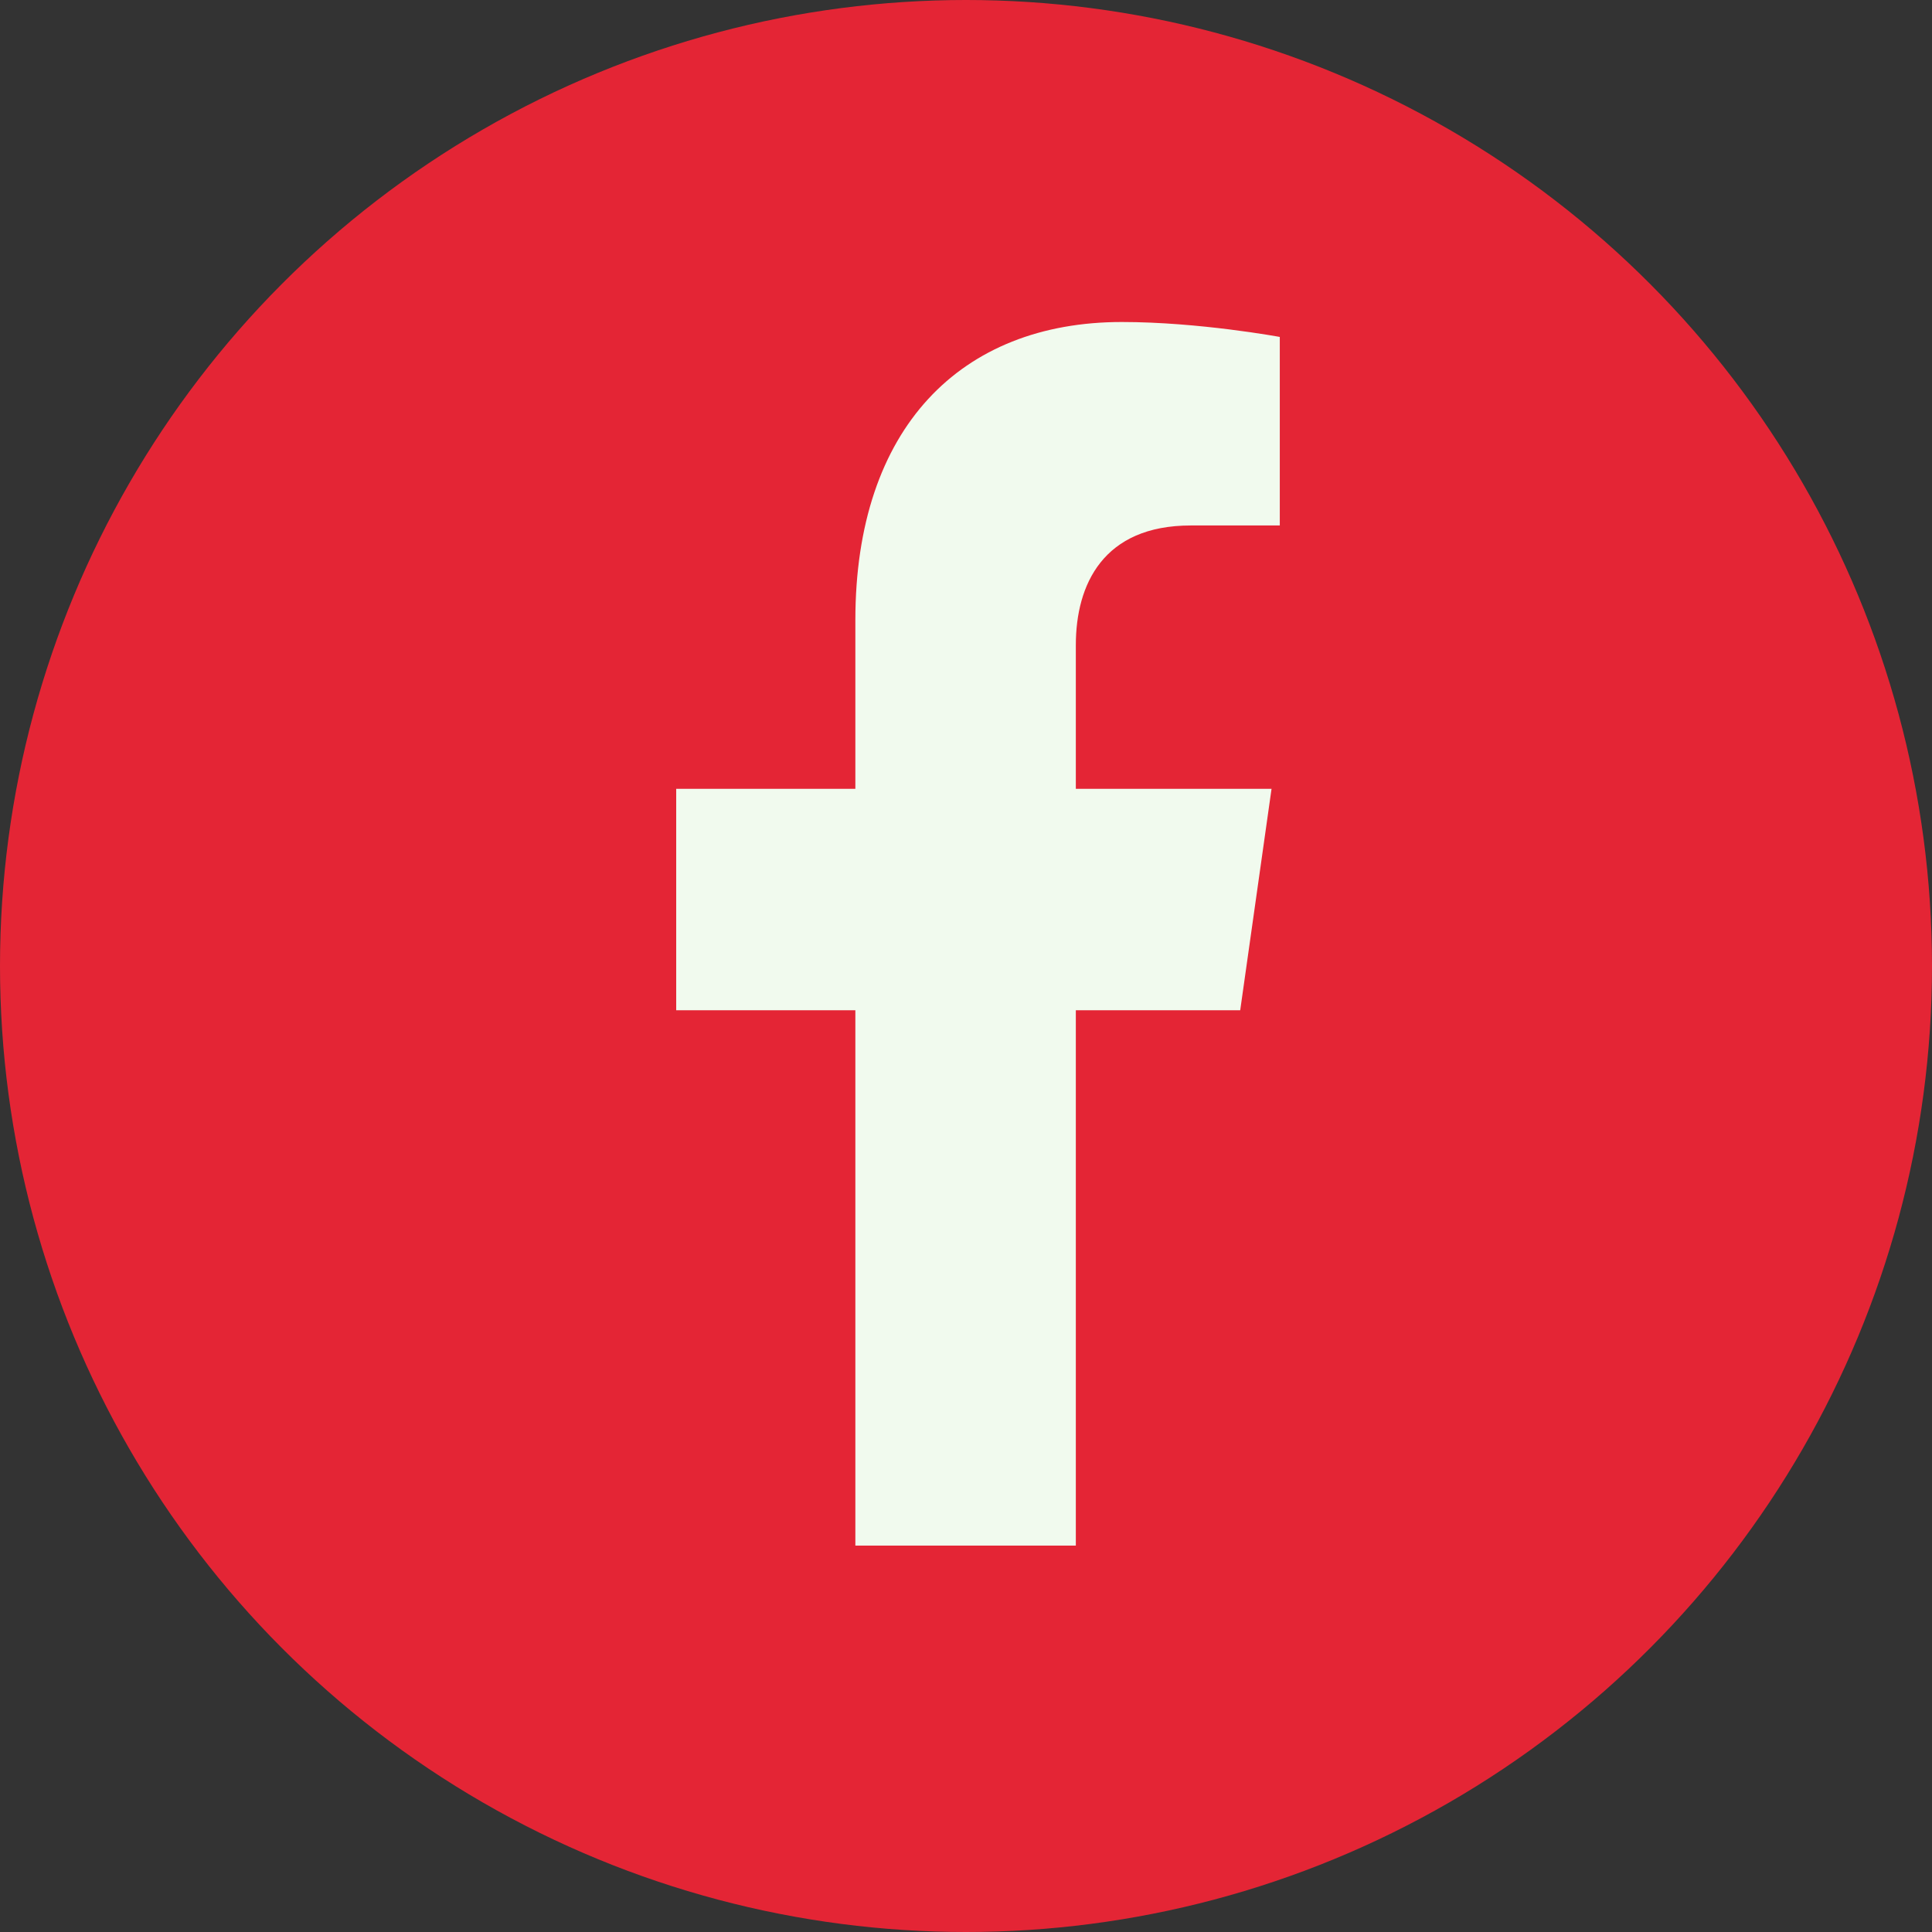 <svg width="60" height="60" viewBox="0 0 60 60" fill="none" xmlns="http://www.w3.org/2000/svg">
<rect x="0" y="0" width="60" height="60" fill="#333333" stroke="none"/>
<circle cx="30" cy="30" r="30" fill="#E42535"/>
<g clip-path="url(#clip0)">
<path d="M38.516 31.374L39.489 24.497H33.411V20.034C33.411 18.153 34.26 16.319 36.982 16.319H39.745V10.464C39.745 10.464 37.238 10 34.84 10C29.835 10 26.564 13.294 26.564 19.257V24.498H21V31.375H26.564V48H33.411V31.375L38.516 31.374Z" fill="#F1FAEE"/>
</g>
<defs>
<clipPath id="clip0">
<rect width="35" height="38" fill="white" transform="translate(12 10)"/>
</clipPath>
</defs>
</svg>
